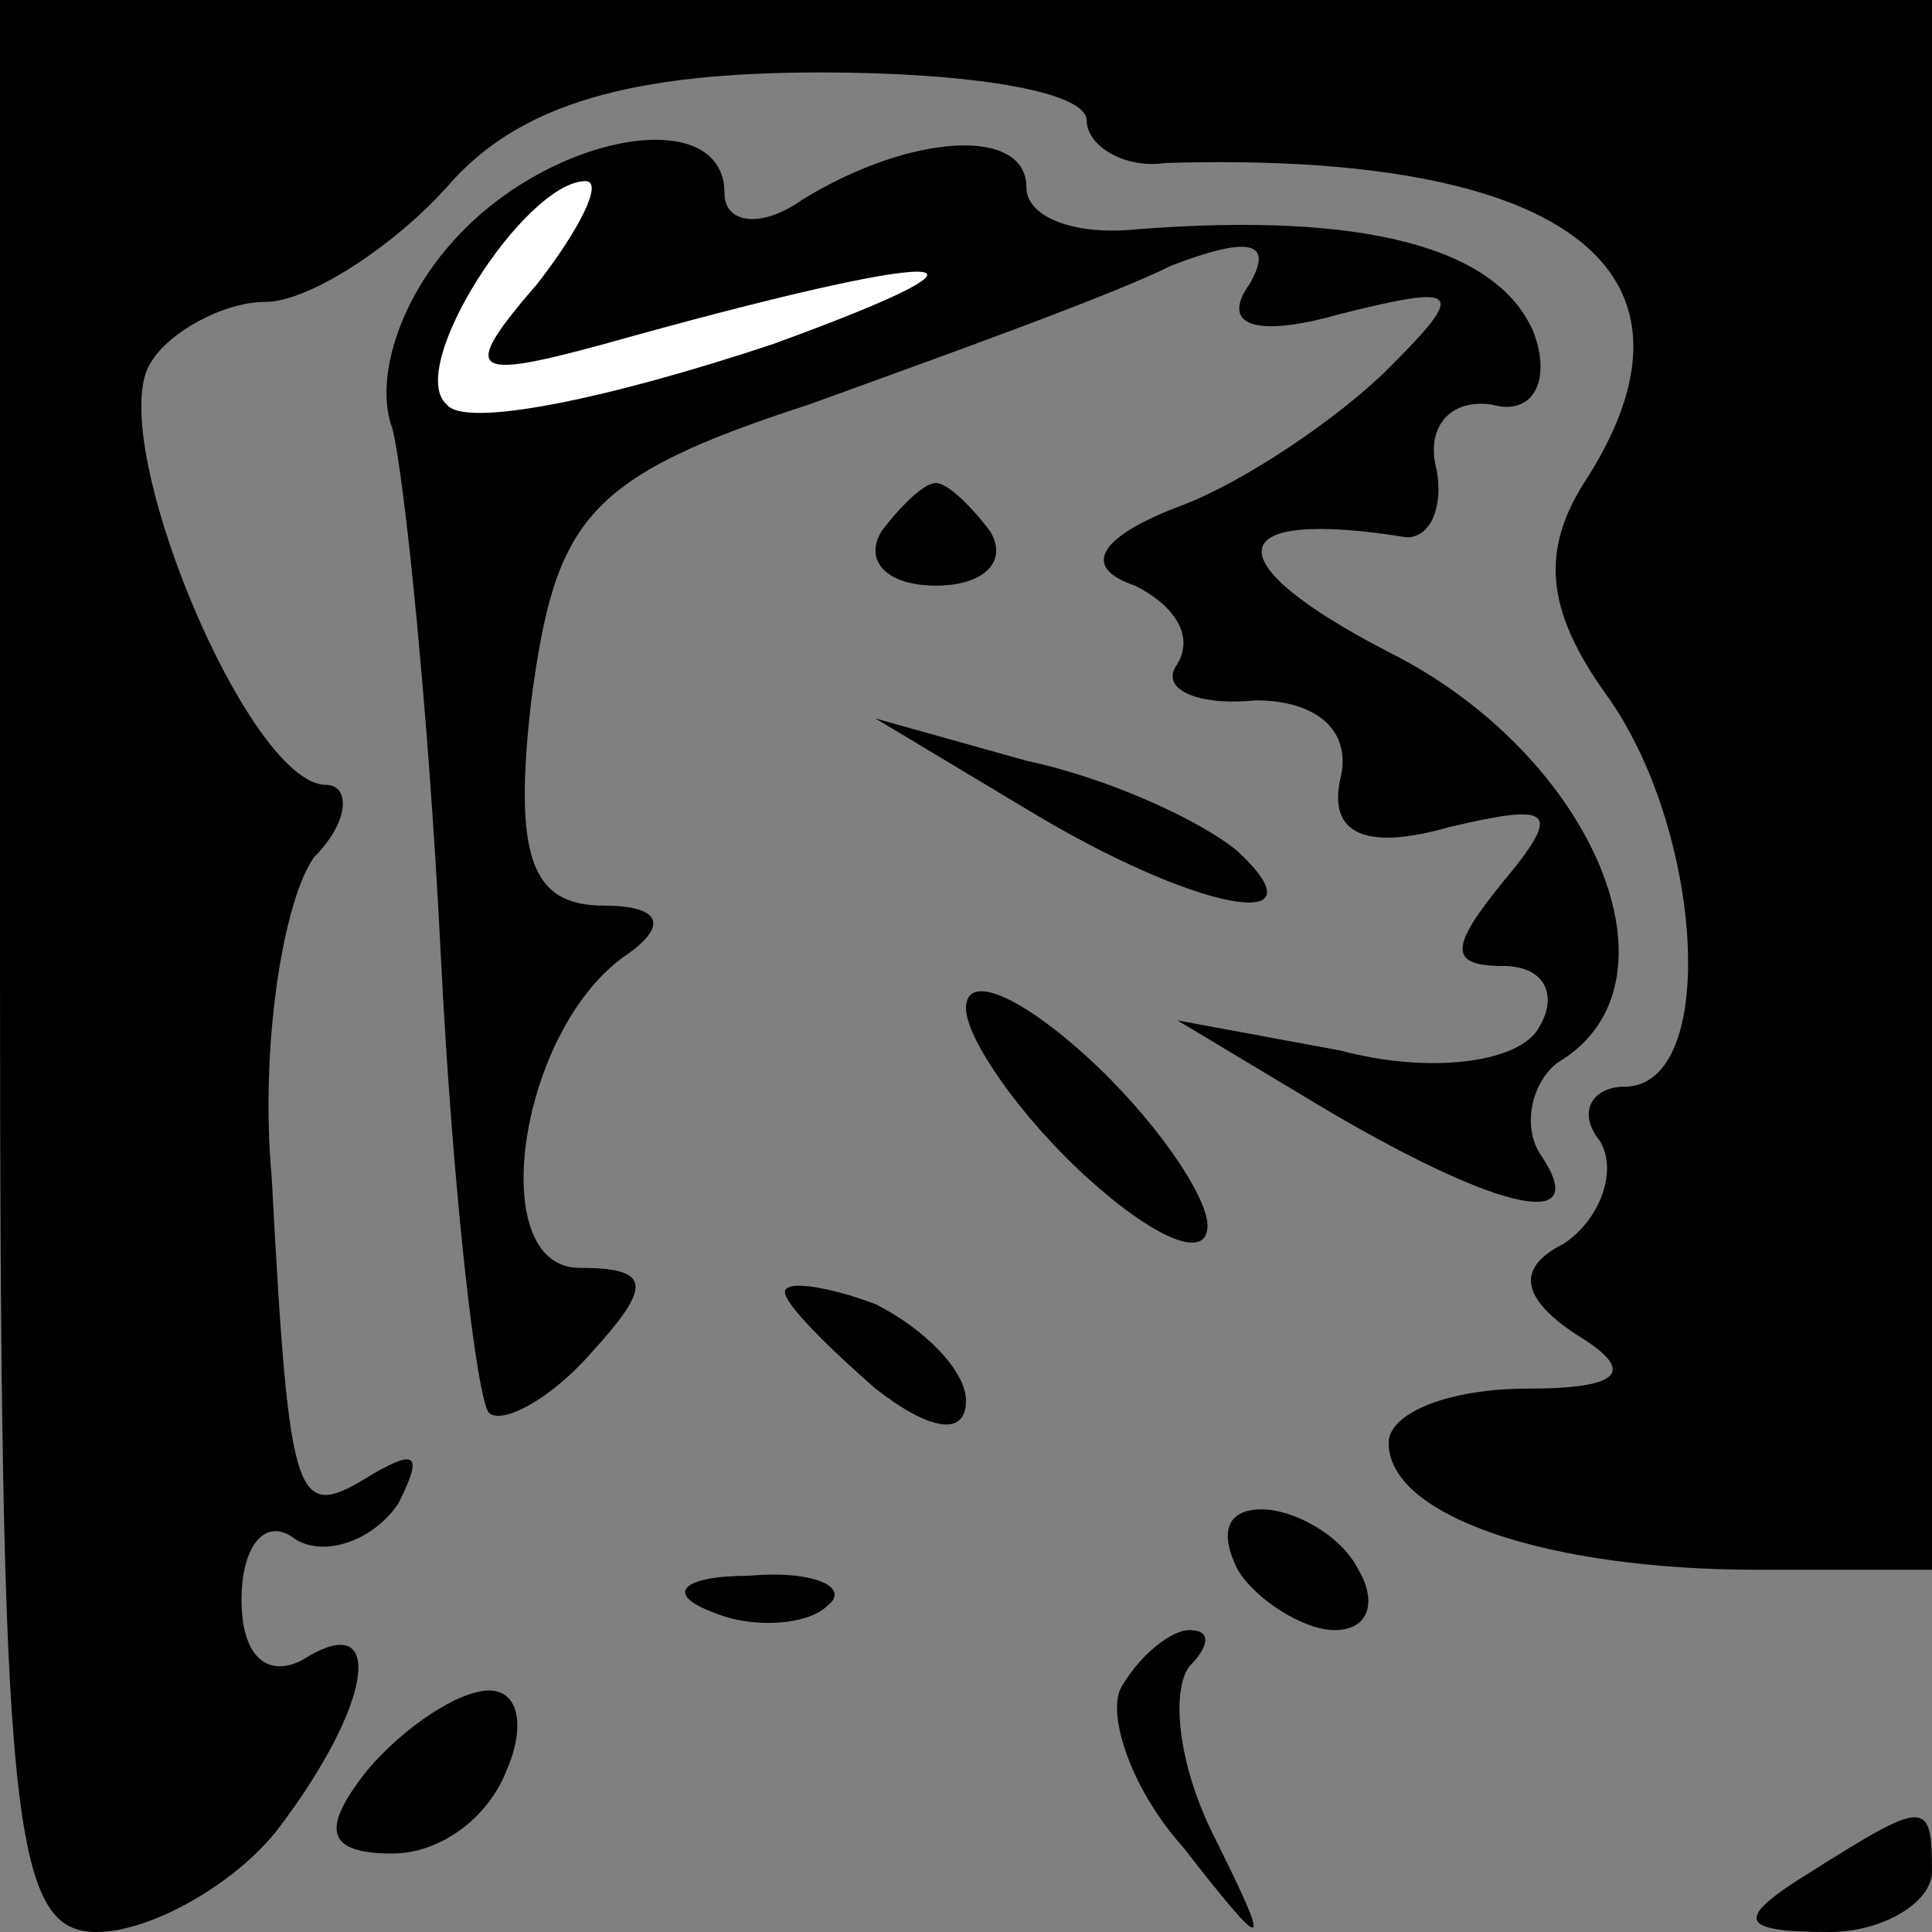 <?xml version="1.0" standalone="no"?>
<!DOCTYPE svg PUBLIC "-//W3C//DTD SVG 20010904//EN"
 "http://www.w3.org/TR/2001/REC-SVG-20010904/DTD/svg10.dtd">
<svg version="1.0" xmlns="http://www.w3.org/2000/svg"
 width="32pt" height="32pt" viewBox="0 0 32 32"
 preserveAspectRatio="xMidYMid meet">
<rect x="0" y="0" width="32" height="32" fill="#808080" stroke="none"/>
<g transform="translate(0,32) scale(0.1,-0.1)"
fill="#000000" stroke="none">
<path fill="#000000" stroke="none" d="M0 160 c0 -142 2 -160 16 -160 9 0 23
8 30 17 16 21 18 37 4 28 -6 -3 -10 1 -10 10 0 9 4 14 9 10 5 -3 13 0 17 6 4
8 3 9 -4 5 -13 -8 -14 -7 -17 49 -2 22 2 46 7 53 6 6 6 12 2 12 -13 0 -37 58
-29 70 3 5 12 10 19 10 7 0 21 9 30 19 12 14 31 19 62 19 24 0 44 -3 44 -8 0
-4 6 -8 13 -7 65 2 92 -17 70 -52 -8 -12 -7 -22 3 -36 16 -22 19 -65 3 -65 -5
0 -8 -4 -4 -9 3 -5 0 -13 -6 -17 -8 -4 -7 -9 2 -15 10 -6 8 -9 -8 -9 -13 0
-23 -4 -23 -9 0 -12 26 -21 61 -21 l29 0 0 130 0 130 -160 0 -160 0 0 -160z"/>
<path fill="#000000" stroke="none" d="M75 280 c-9 -10 -13 -23 -10 -31 2 -8
6 -47 8 -87 2 -40 6 -74 8 -76 2 -2 10 2 17 10 10 11 10 14 -2 14 -16 0 -10
40 8 52 7 5 5 8 -4 8 -12 0 -15 8 -12 34 4 30 9 37 46 49 22 8 50 18 60 23 13
5 17 4 13 -3 -5 -7 1 -9 15 -5 20 5 21 4 8 -9 -8 -8 -24 -19 -35 -23 -13 -5
-16 -10 -7 -13 6 -3 10 -8 7 -13 -3 -4 3 -7 13 -6 10 0 16 -5 14 -13 -2 -9 4
-12 18 -8 17 4 19 3 9 -9 -9 -11 -9 -14 0 -14 7 0 9 -5 6 -10 -3 -6 -18 -8
-33 -4 l-27 5 25 -15 c29 -17 44 -20 35 -7 -3 5 -1 12 3 15 22 13 6 51 -28 68
-29 15 -28 24 3 19 4 0 6 5 5 11 -2 7 2 12 9 11 7 -2 10 4 7 12 -6 14 -28 20
-66 17 -10 -1 -18 2 -18 7 0 10 -19 9 -37 -2 -7 -5 -13 -4 -13 1 0 15 -29 10
-45 -8z"/>
<path fill="#ffffff" stroke="none" d="M89 273 c-13 -15 -11 -16 11 -10 57 16
72 16 28 0 -27 -9 -51 -14 -54 -10 -7 6 13 37 23 37 3 0 -1 -8 -8 -17z"/>
<path fill="#000000" stroke="none" d="M146 232 c-3 -5 1 -9 9 -9 8 0 12 4 9
9 -3 4 -7 8 -9 8 -2 0 -6 -4 -9 -8z"/>
<path fill="#000000" stroke="none" d="M170 186 c28 -17 50 -21 35 -7 -6 5
-21 12 -35 15 l-25 7 25 -15z"/>
<path fill="#000000" stroke="none" d="M160 153 c0 -5 9 -18 20 -28 11 -10 20
-14 20 -8 0 5 -9 18 -20 28 -11 10 -20 14 -20 8z"/>
<path fill="#000000" stroke="none" d="M130 106 c0 -2 7 -9 15 -16 9 -7 15 -8
15 -2 0 5 -7 12 -15 16 -8 3 -15 4 -15 2z"/>
<path fill="#000000" stroke="none" d="M205 60 c3 -5 11 -10 16 -10 6 0 7 5 4
10 -3 6 -11 10 -16 10 -6 0 -7 -4 -4 -10z"/>
<path fill="#000000" stroke="none" d="M118 53 c7 -3 16 -2 19 1 4 3 -2 6 -13
5 -11 0 -14 -3 -6 -6z"/>
<path fill="#000000" stroke="none" d="M186 41 c-3 -4 1 -17 10 -27 14 -18 15
-18 5 2 -6 12 -7 24 -4 28 3 3 4 6 0 6 -3 0 -8 -4 -11 -9z"/>
<path fill="#000000" stroke="none" d="M61 27 c-8 -10 -7 -14 4 -14 8 0 16 6
19 14 3 7 2 13 -3 13 -5 0 -14 -6 -20 -13z"/>
<path fill="#000000" stroke="none" d="M300 10 c-13 -8 -12 -10 3 -10 9 0 17
5 17 10 0 12 -1 12 -20 0z"/>
</g>
</svg>
